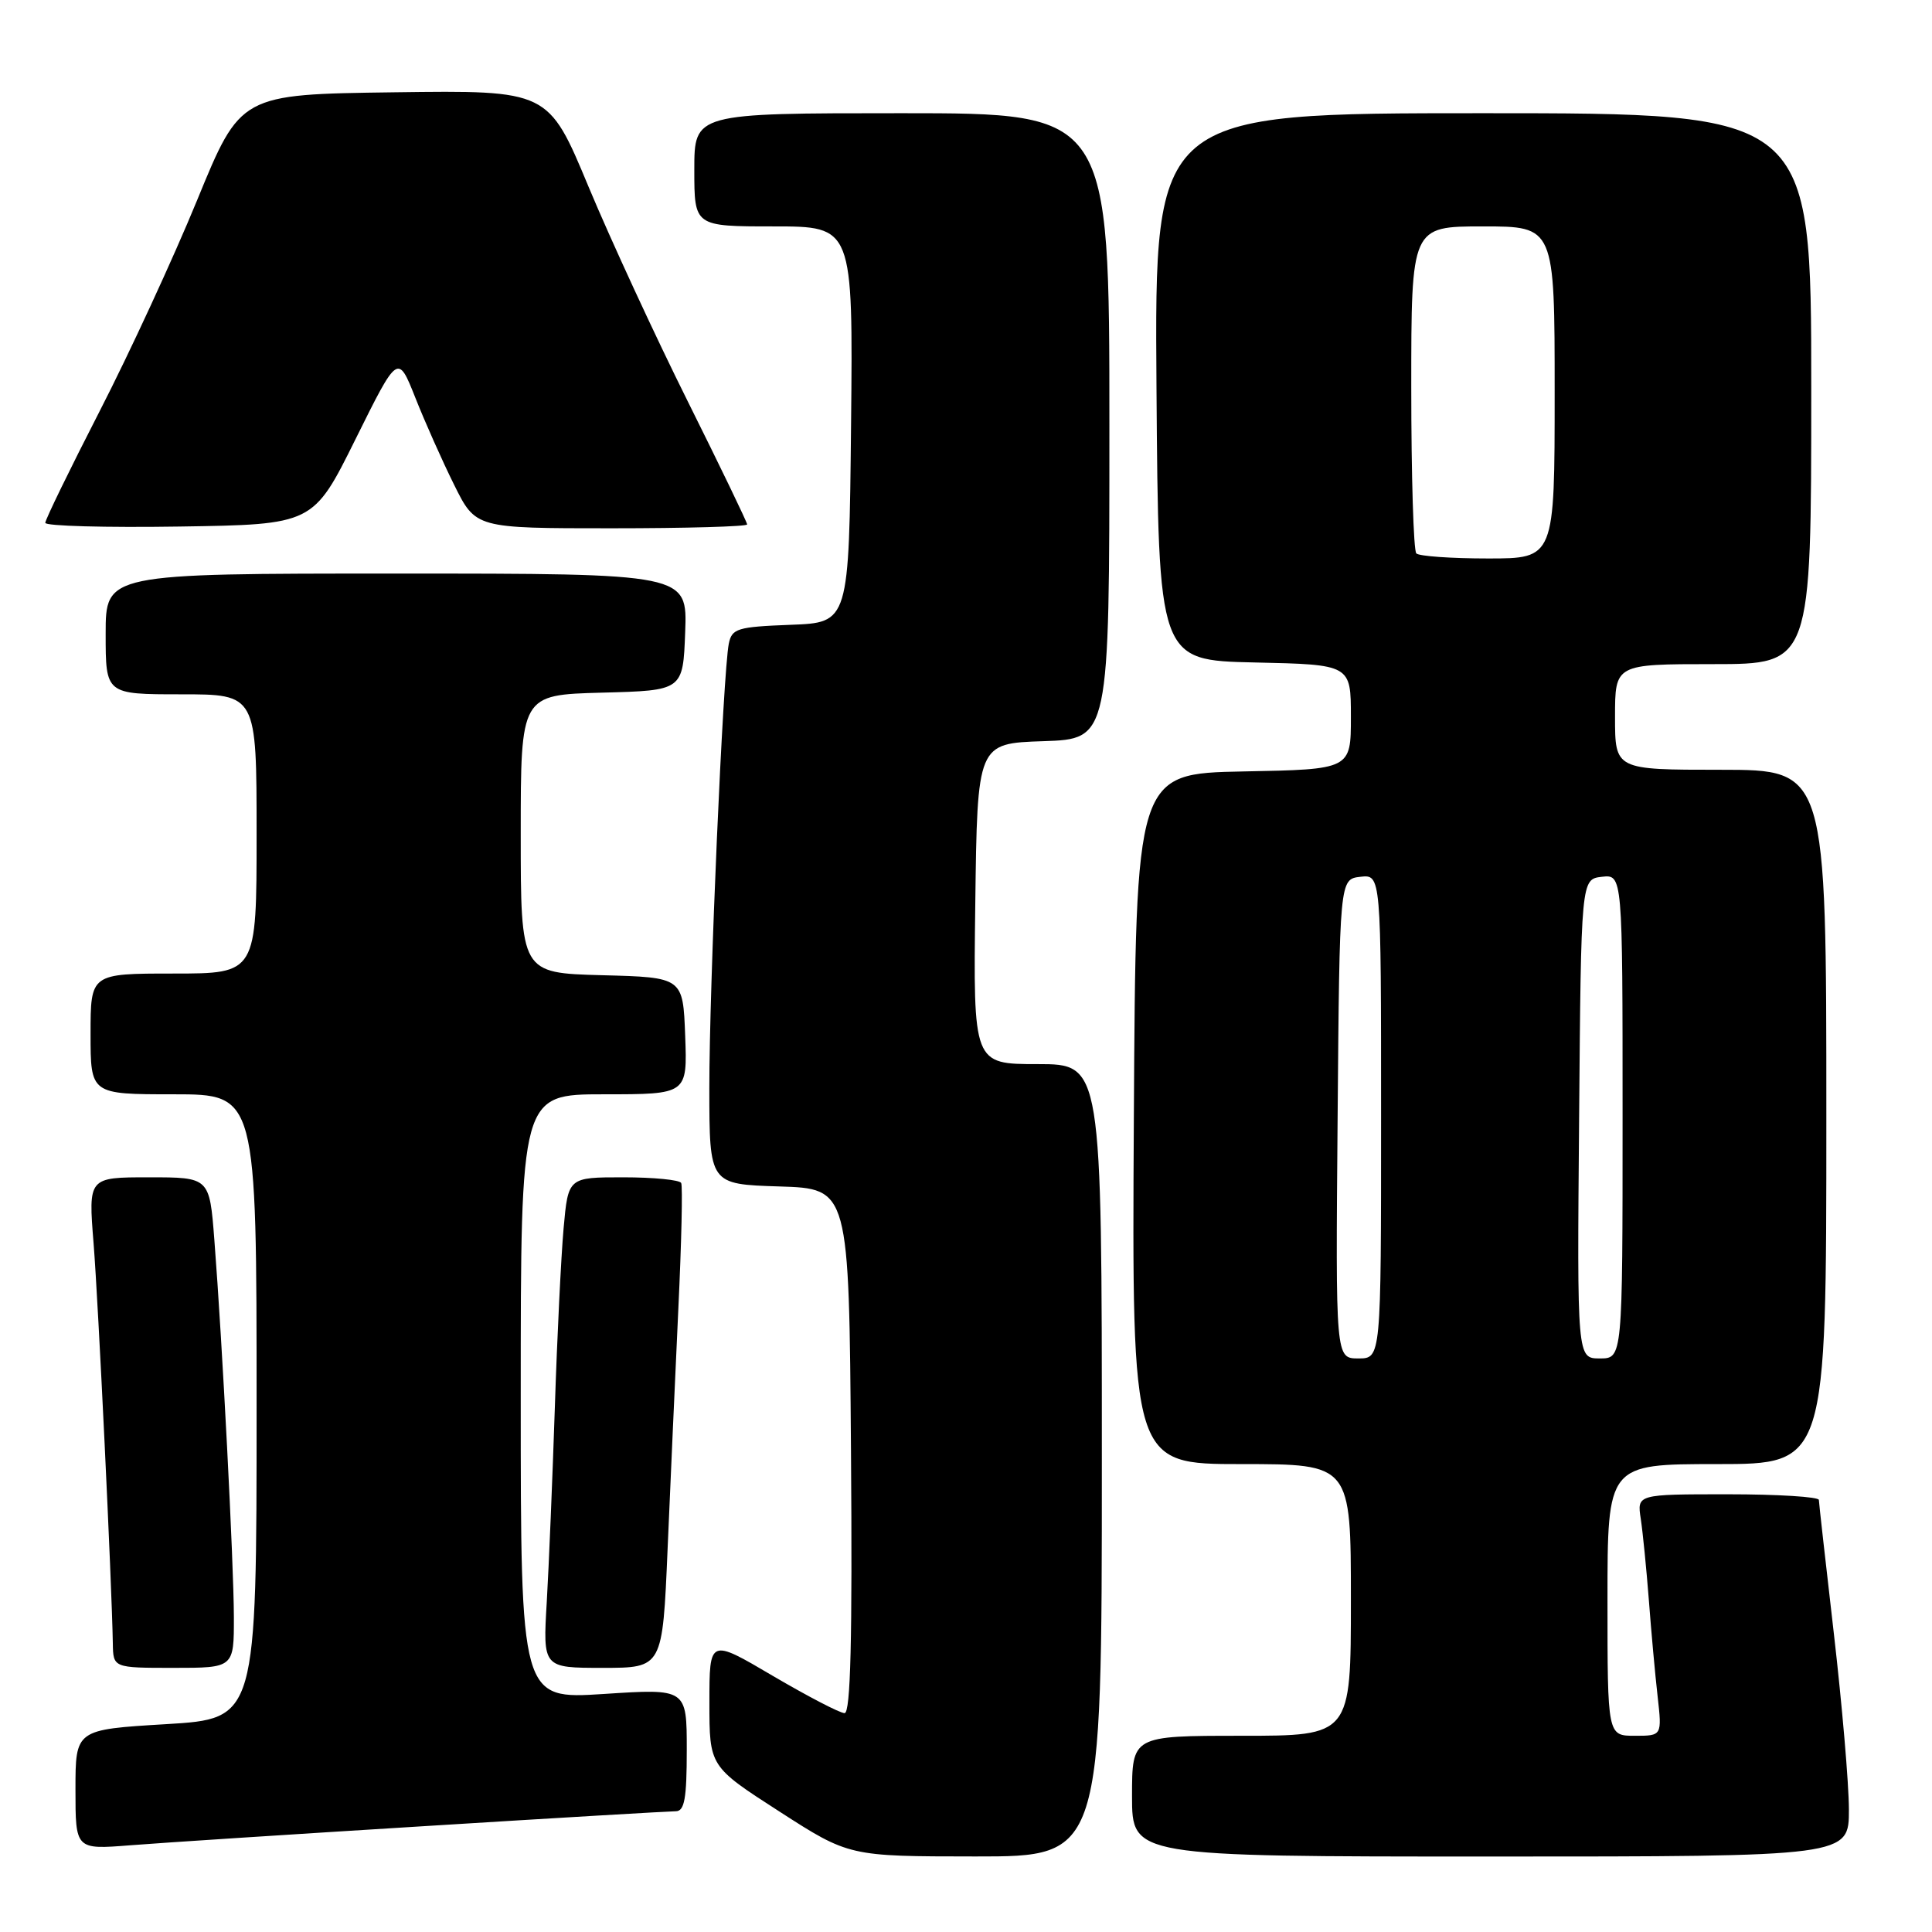<?xml version="1.0" encoding="UTF-8" standalone="no"?>
<!DOCTYPE svg PUBLIC "-//W3C//DTD SVG 1.1//EN" "http://www.w3.org/Graphics/SVG/1.1/DTD/svg11.dtd" >
<svg xmlns="http://www.w3.org/2000/svg" xmlns:xlink="http://www.w3.org/1999/xlink" version="1.1" viewBox="0 0 256 256">
 <g >
 <path fill="currentColor"
d=" M 146.00 193.50 C 146.00 141.00 146.00 141.00 137.48 141.00 C 128.96 141.00 128.96 141.00 129.23 119.75 C 129.50 98.50 129.50 98.50 138.25 98.21 C 147.00 97.92 147.00 97.92 147.00 56.46 C 147.00 15.00 147.00 15.00 119.50 15.00 C 92.00 15.00 92.00 15.00 92.00 22.50 C 92.00 30.00 92.00 30.00 102.52 30.00 C 113.03 30.00 113.03 30.00 112.77 56.25 C 112.50 82.50 112.50 82.50 104.76 82.79 C 97.69 83.06 96.98 83.28 96.57 85.29 C 95.81 89.07 93.98 130.84 93.99 144.21 C 94.00 156.92 94.00 156.92 103.25 157.21 C 112.50 157.50 112.50 157.50 112.76 192.25 C 112.95 217.24 112.71 227.00 111.91 227.00 C 111.30 227.00 107.02 224.77 102.40 222.06 C 94.00 217.11 94.00 217.11 94.00 225.59 C 94.00 234.06 94.00 234.06 103.25 240.02 C 112.50 245.98 112.50 245.98 129.25 245.99 C 146.00 246.00 146.00 246.00 146.00 193.50 Z  M 244.99 239.75 C 244.98 236.31 244.08 225.85 243.00 216.50 C 241.92 207.15 241.02 199.16 241.01 198.75 C 241.01 198.34 235.58 198.00 228.95 198.00 C 216.91 198.00 216.91 198.00 217.41 201.25 C 217.68 203.04 218.16 207.88 218.48 212.00 C 218.79 216.12 219.31 221.86 219.64 224.75 C 220.23 230.00 220.23 230.00 216.62 230.00 C 213.00 230.00 213.00 230.00 213.00 212.00 C 213.00 194.00 213.00 194.00 227.50 194.00 C 242.00 194.00 242.00 194.00 242.00 148.00 C 242.00 102.00 242.00 102.00 228.00 102.00 C 214.00 102.00 214.00 102.00 214.00 95.00 C 214.00 88.00 214.00 88.00 227.00 88.00 C 240.00 88.00 240.00 88.00 240.00 51.50 C 240.00 15.00 240.00 15.00 196.49 15.00 C 152.98 15.00 152.98 15.00 153.24 51.25 C 153.50 87.50 153.50 87.50 166.25 87.78 C 179.00 88.06 179.00 88.06 179.00 95.00 C 179.00 101.95 179.00 101.95 164.75 102.22 C 150.50 102.50 150.50 102.50 150.24 148.25 C 149.98 194.00 149.98 194.00 164.49 194.00 C 179.00 194.00 179.00 194.00 179.00 212.00 C 179.00 230.00 179.00 230.00 164.50 230.00 C 150.00 230.00 150.00 230.00 150.00 238.00 C 150.00 246.00 150.00 246.00 197.50 246.00 C 245.00 246.00 245.00 246.00 244.99 239.75 Z  M 56.29 241.97 C 73.77 240.88 88.73 240.00 89.54 240.00 C 90.70 240.00 91.00 238.34 91.00 231.87 C 91.00 223.74 91.00 223.74 80.00 224.46 C 69.00 225.17 69.00 225.17 69.00 185.08 C 69.00 145.00 69.00 145.00 80.04 145.00 C 91.08 145.00 91.08 145.00 90.79 137.25 C 90.50 129.50 90.50 129.50 79.75 129.22 C 69.00 128.93 69.00 128.93 69.00 110.50 C 69.00 92.07 69.00 92.07 79.75 91.78 C 90.50 91.50 90.50 91.50 90.79 83.75 C 91.08 76.00 91.08 76.00 52.54 76.00 C 14.00 76.00 14.00 76.00 14.00 84.00 C 14.00 92.00 14.00 92.00 24.00 92.00 C 34.00 92.00 34.00 92.00 34.00 110.50 C 34.00 129.00 34.00 129.00 23.00 129.00 C 12.00 129.00 12.00 129.00 12.00 137.00 C 12.00 145.00 12.00 145.00 23.00 145.00 C 34.00 145.00 34.00 145.00 34.00 186.37 C 34.00 227.74 34.00 227.74 22.00 228.46 C 10.00 229.18 10.00 229.18 10.00 237.13 C 10.00 245.08 10.00 245.08 17.25 244.51 C 21.24 244.19 38.80 243.05 56.29 241.97 Z  M 30.99 214.25 C 30.97 207.08 29.47 178.03 28.40 164.25 C 27.76 156.00 27.76 156.00 19.73 156.00 C 11.70 156.00 11.70 156.00 12.40 164.75 C 13.03 172.65 14.81 209.73 14.95 217.75 C 15.00 221.00 15.00 221.00 23.00 221.00 C 31.00 221.00 31.00 221.00 30.99 214.25 Z  M 88.46 205.25 C 88.83 196.59 89.47 182.30 89.88 173.50 C 90.30 164.70 90.47 157.16 90.26 156.75 C 90.05 156.34 86.60 156.00 82.58 156.00 C 75.29 156.00 75.29 156.00 74.68 162.75 C 74.35 166.46 73.82 177.15 73.52 186.50 C 73.21 195.85 72.73 207.44 72.45 212.25 C 71.93 221.00 71.93 221.00 79.86 221.00 C 87.79 221.00 87.79 221.00 88.46 205.25 Z  M 47.11 58.19 C 52.72 46.88 52.72 46.88 55.03 52.69 C 56.29 55.88 58.61 61.09 60.18 64.25 C 63.03 70.00 63.03 70.00 81.01 70.00 C 90.91 70.00 99.00 69.77 99.00 69.49 C 99.00 69.21 95.47 61.89 91.16 53.24 C 86.84 44.58 80.91 31.75 77.98 24.73 C 72.66 11.96 72.66 11.96 52.26 12.23 C 31.87 12.50 31.87 12.50 26.13 26.50 C 22.97 34.20 17.15 46.80 13.19 54.51 C 9.24 62.21 6.00 68.86 6.00 69.28 C 6.00 69.70 13.99 69.92 23.75 69.77 C 41.50 69.50 41.50 69.50 47.11 58.19 Z  M 177.24 148.25 C 177.50 116.50 177.50 116.50 180.25 116.18 C 183.00 115.87 183.00 115.87 183.00 147.93 C 183.00 180.00 183.00 180.00 179.99 180.00 C 176.97 180.00 176.97 180.00 177.24 148.25 Z  M 209.24 148.25 C 209.50 116.50 209.50 116.50 212.25 116.18 C 215.00 115.87 215.00 115.87 215.00 147.93 C 215.00 180.00 215.00 180.00 211.99 180.00 C 208.97 180.00 208.97 180.00 209.24 148.25 Z  M 187.67 73.33 C 187.30 72.97 187.00 63.07 187.00 51.33 C 187.00 30.00 187.00 30.00 196.50 30.00 C 206.00 30.00 206.00 30.00 206.00 52.00 C 206.00 74.00 206.00 74.00 197.17 74.00 C 192.31 74.00 188.03 73.70 187.67 73.33 Z "/>
</g>
</svg>